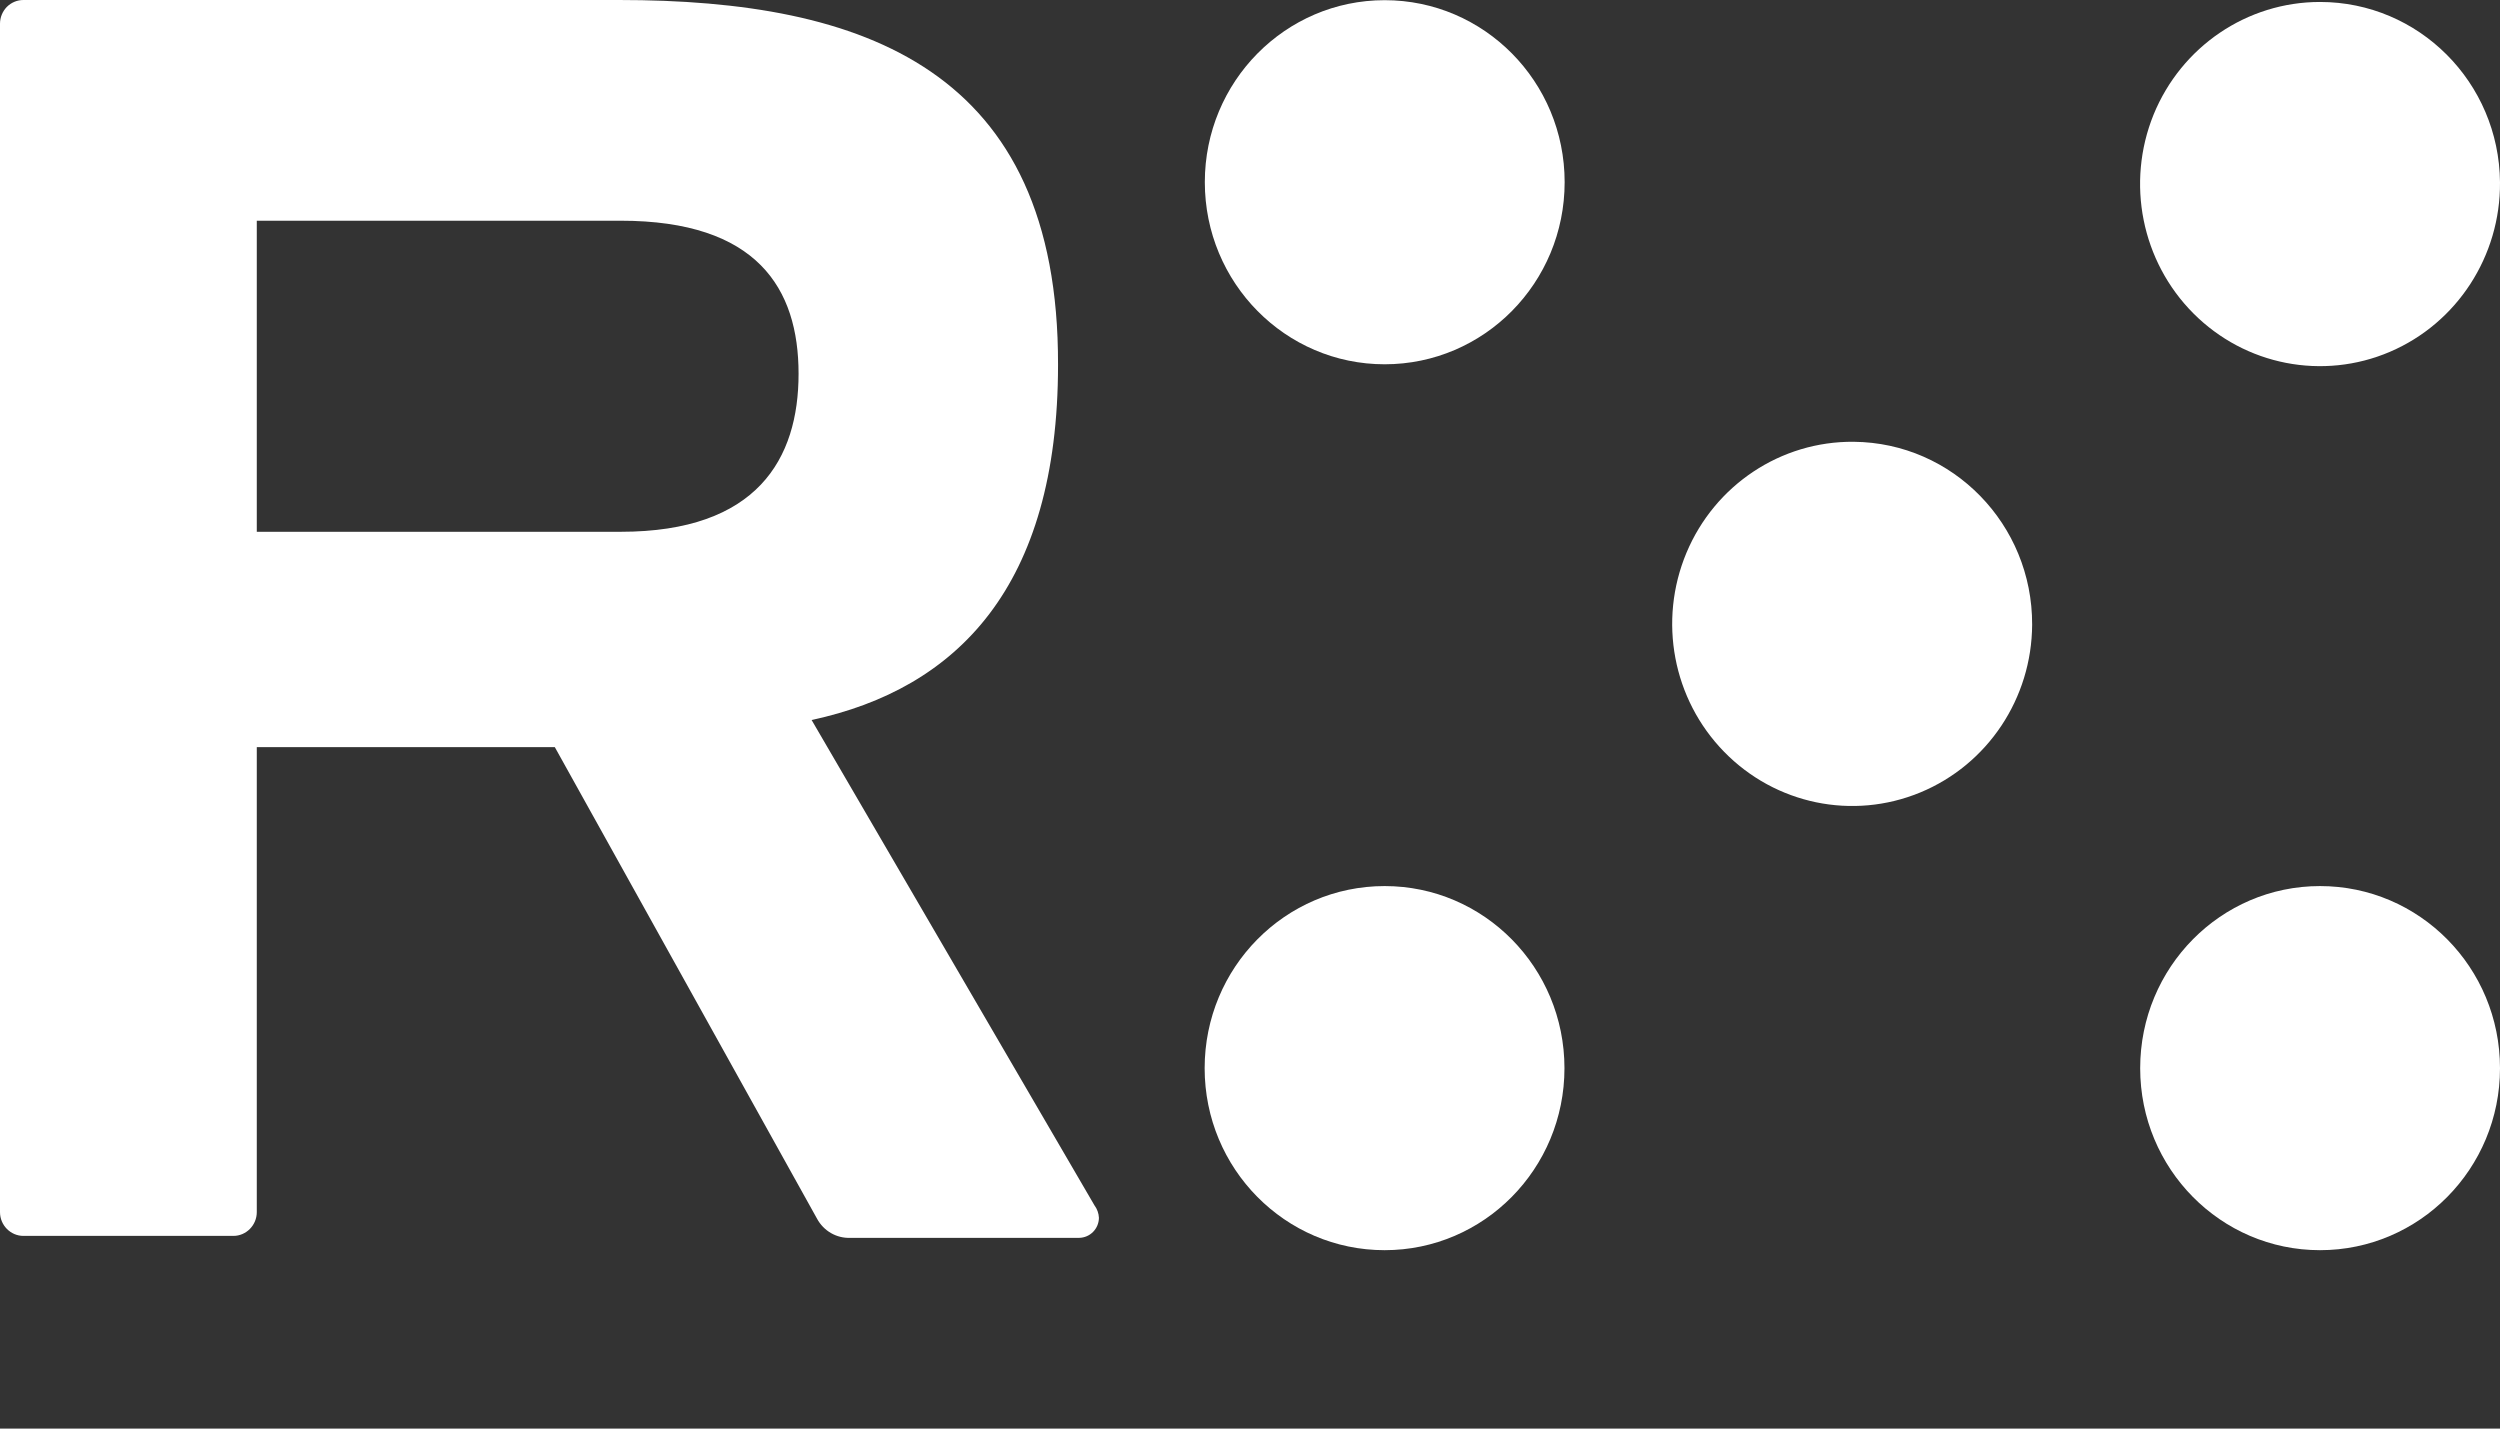 <svg width="14" height="8" viewBox="0 0 14 8" fill="none" xmlns="http://www.w3.org/2000/svg">
  <rect x="0" y="0" width="14" height="8" fill="#333333" stroke="none"/>
  <path d="M7.754 2.04C8.311 2.04 8.762 1.584 8.762 1.02C8.762 0.457 8.311 0.001 7.754 0.001C7.198 0.001 6.747 0.457 6.747 1.02C6.747 1.584 7.198 2.04 7.754 2.04Z" fill="white"/>
  <path d="M14 1.021C14.003 1.434 13.76 1.809 13.384 1.97C13.008 2.131 12.573 2.046 12.283 1.755C11.993 1.464 11.905 1.025 12.06 0.642C12.216 0.26 12.584 0.011 12.992 0.011C13.545 0.011 13.995 0.461 14 1.021Z" fill="white"/>
  <path d="M7.754 7.001C8.31 7.001 8.761 6.545 8.761 5.982C8.761 5.418 8.31 4.962 7.754 4.962C7.197 4.962 6.746 5.418 6.746 5.982C6.746 6.545 7.197 7.001 7.754 7.001Z" fill="white"/>
  <path d="M14 5.982C14 6.545 13.549 7.001 12.992 7.001C12.436 7.001 11.985 6.545 11.985 5.982C11.985 5.418 12.436 4.962 12.992 4.962C13.549 4.962 14 5.418 14 5.982Z" fill="white"/>
  <path d="M11.38 3.498C11.378 3.911 11.131 4.282 10.753 4.438C10.375 4.594 9.942 4.504 9.655 4.21C9.368 3.916 9.285 3.477 9.444 3.096C9.603 2.716 9.973 2.47 10.381 2.474C10.936 2.479 11.382 2.937 11.38 3.498Z" fill="white"/>
  <path d="M6.129 6.75L4.545 4.032C5.36 3.857 5.925 3.285 5.925 2.043C5.929 0.389 4.841 0 3.466 0H0.131C0.096 0 0.063 0.014 0.038 0.039C0.014 0.064 0 0.097 0 0.133V6.788C0 6.861 0.059 6.921 0.131 6.921H1.307C1.379 6.921 1.438 6.861 1.438 6.788V4.184H3.107L4.575 6.824C4.612 6.893 4.684 6.935 4.762 6.932H6.043C6.104 6.931 6.153 6.882 6.154 6.82C6.153 6.795 6.144 6.77 6.129 6.75ZM3.476 2.978H1.438V1.236H3.476C4.24 1.236 4.472 1.615 4.472 2.093C4.472 2.57 4.24 2.978 3.476 2.978Z" fill="white"/>
</svg>
